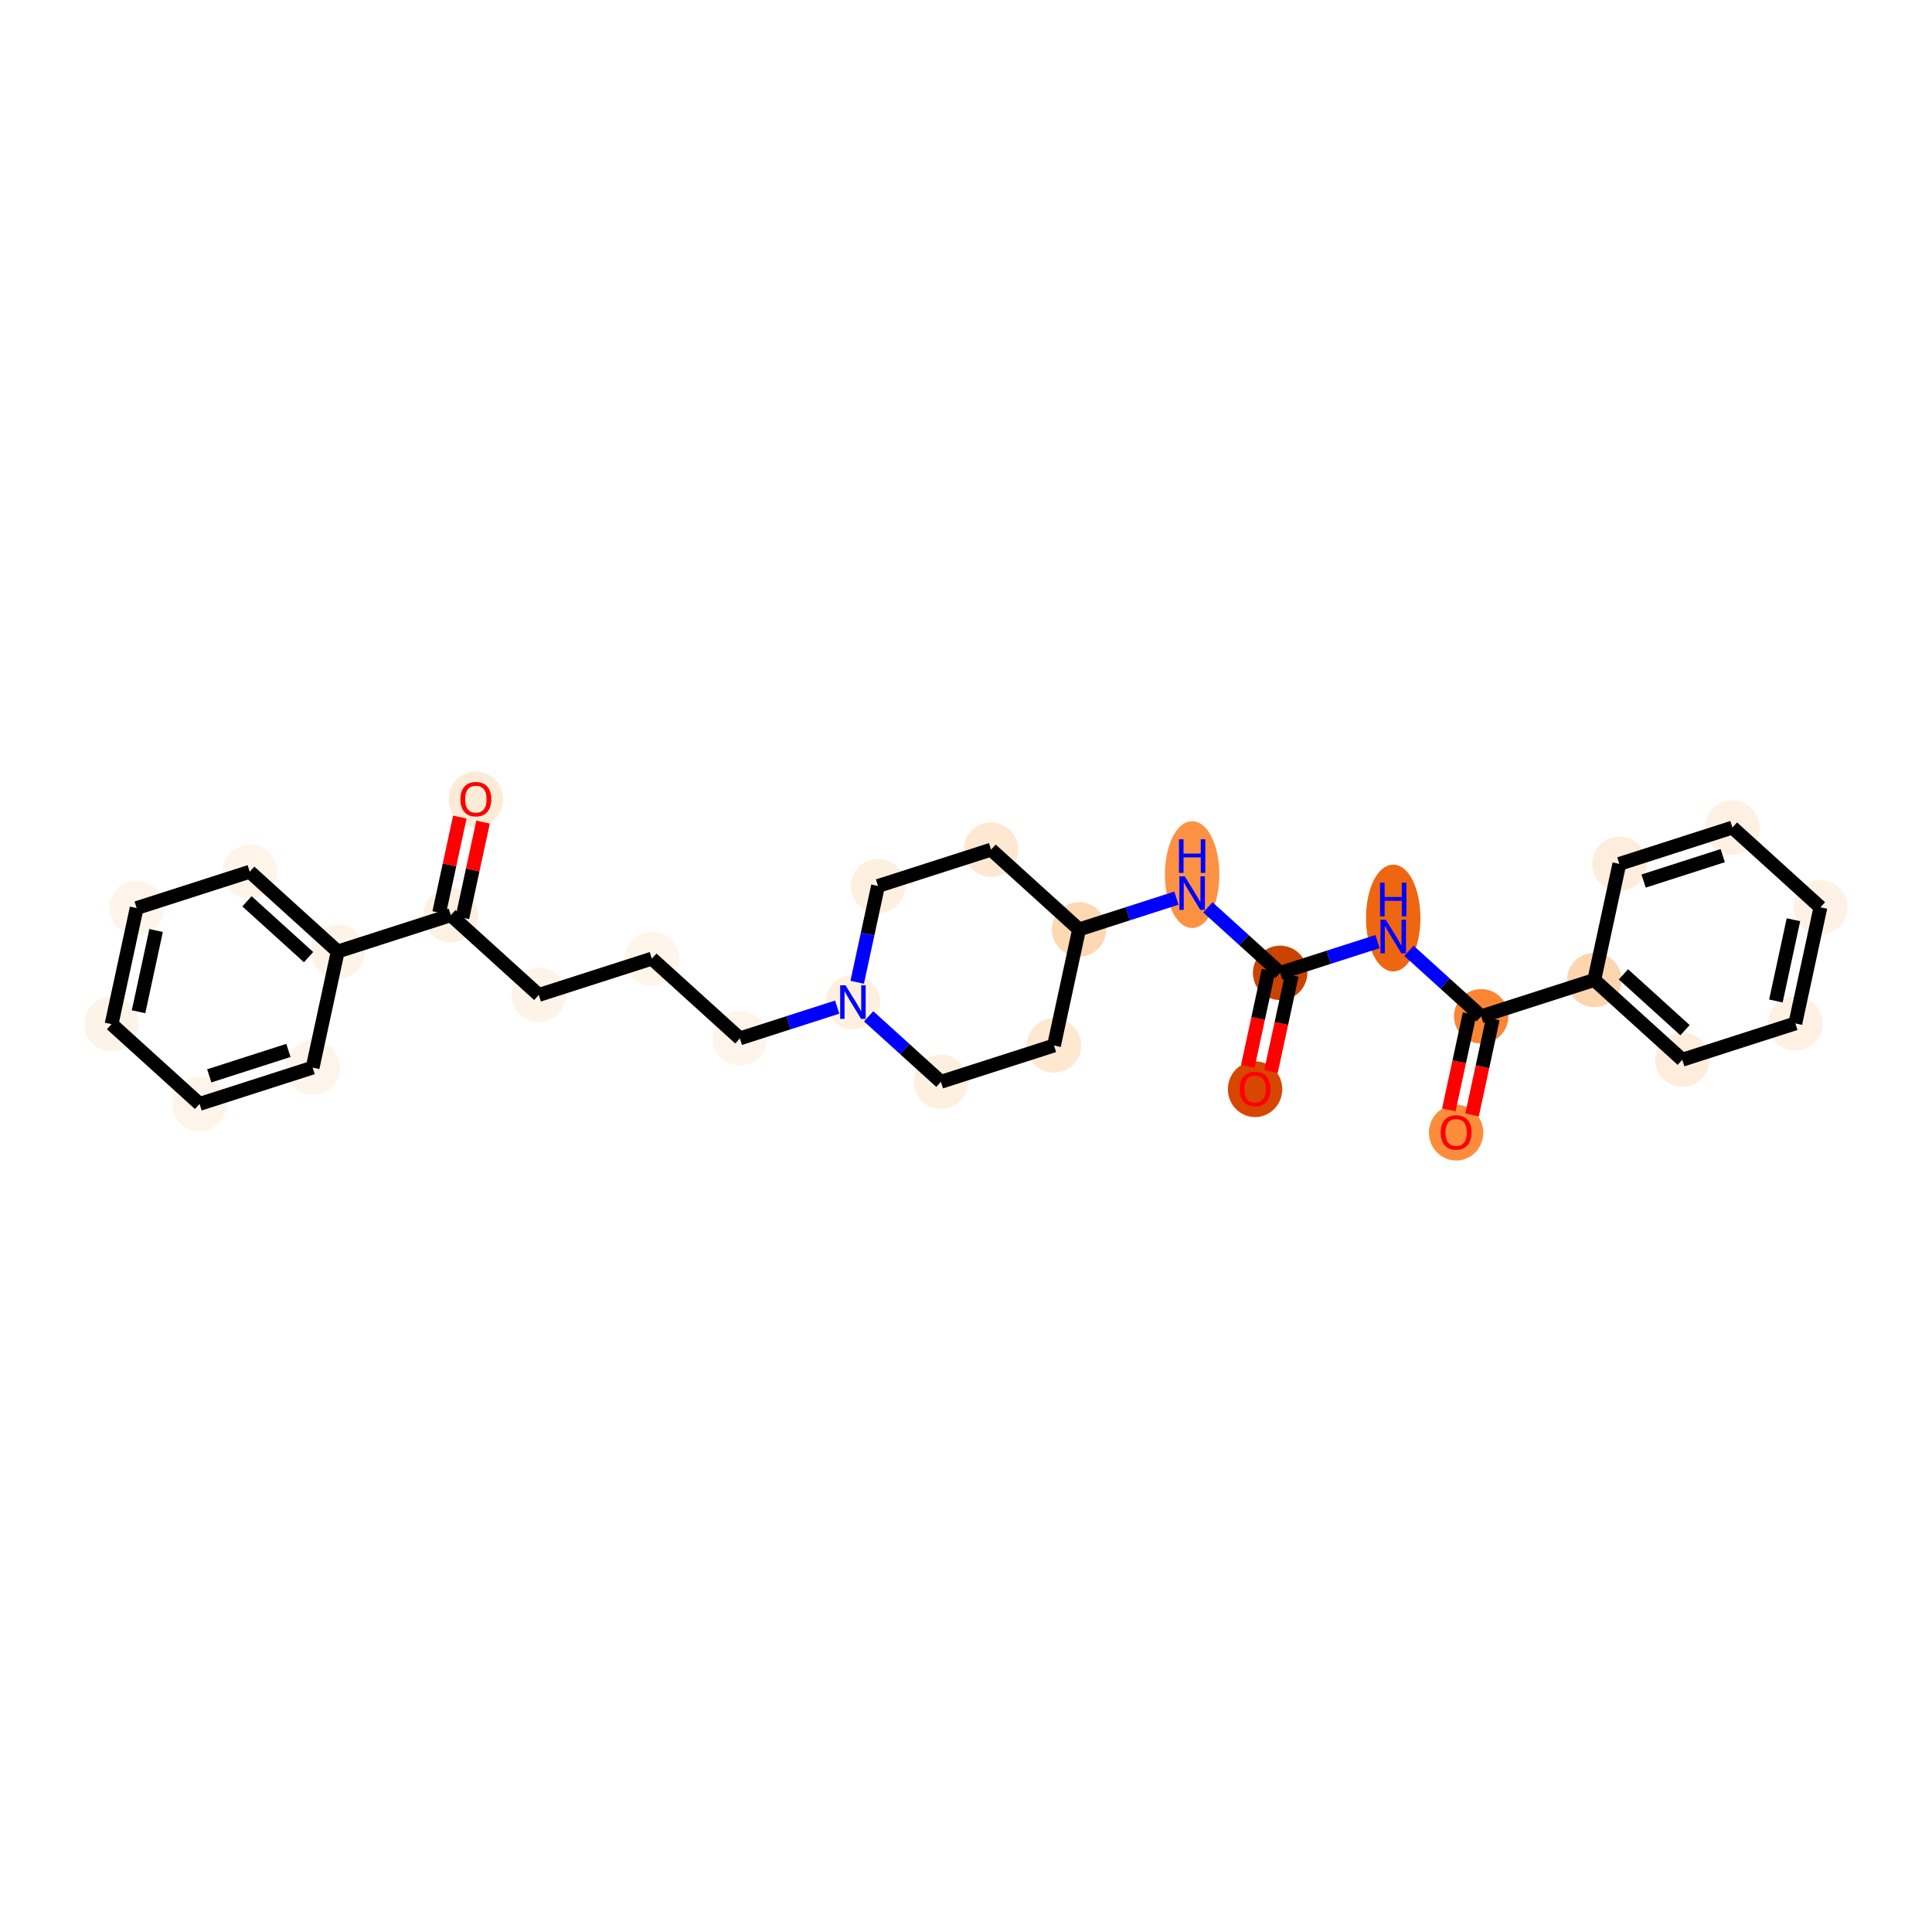 <?xml version='1.0' encoding='iso-8859-1'?>
<svg version='1.1' baseProfile='full'
              xmlns='http://www.w3.org/2000/svg'
                      xmlns:rdkit='http://www.rdkit.org/xml'
                      xmlns:xlink='http://www.w3.org/1999/xlink'
                  xml:space='preserve'
width='280px' height='280px' viewBox='0 0 280 280'>
<!-- END OF HEADER -->
<rect style='opacity:1.0;fill:#FFFFFF;stroke:none' width='280' height='280' x='0' y='0'> </rect>
<ellipse cx='181.893' cy='157.856' rx='3.442' ry='3.539'  style='fill:#D74701;fill-rule:evenodd;stroke:#D74701;stroke-width:1.0px;stroke-linecap:butt;stroke-linejoin:miter;stroke-opacity:1' />
<ellipse cx='185.528' cy='140.994' rx='3.442' ry='3.442'  style='fill:#CB4301;fill-rule:evenodd;stroke:#CB4301;stroke-width:1.0px;stroke-linecap:butt;stroke-linejoin:miter;stroke-opacity:1' />
<ellipse cx='201.915' cy='133.049' rx='3.442' ry='7.238'  style='fill:#EF6611;fill-rule:evenodd;stroke:#EF6611;stroke-width:1.0px;stroke-linecap:butt;stroke-linejoin:miter;stroke-opacity:1' />
<ellipse cx='214.668' cy='147.289' rx='3.442' ry='3.442'  style='fill:#FA8634;fill-rule:evenodd;stroke:#FA8634;stroke-width:1.0px;stroke-linecap:butt;stroke-linejoin:miter;stroke-opacity:1' />
<ellipse cx='211.033' cy='164.151' rx='3.442' ry='3.539'  style='fill:#FD8D3C;fill-rule:evenodd;stroke:#FD8D3C;stroke-width:1.0px;stroke-linecap:butt;stroke-linejoin:miter;stroke-opacity:1' />
<ellipse cx='231.055' cy='142.025' rx='3.442' ry='3.442'  style='fill:#FDD6AF;fill-rule:evenodd;stroke:#FDD6AF;stroke-width:1.0px;stroke-linecap:butt;stroke-linejoin:miter;stroke-opacity:1' />
<ellipse cx='243.808' cy='153.585' rx='3.442' ry='3.442'  style='fill:#FEEDDC;fill-rule:evenodd;stroke:#FEEDDC;stroke-width:1.0px;stroke-linecap:butt;stroke-linejoin:miter;stroke-opacity:1' />
<ellipse cx='260.195' cy='148.321' rx='3.442' ry='3.442'  style='fill:#FEF1E3;fill-rule:evenodd;stroke:#FEF1E3;stroke-width:1.0px;stroke-linecap:butt;stroke-linejoin:miter;stroke-opacity:1' />
<ellipse cx='263.83' cy='131.497' rx='3.442' ry='3.442'  style='fill:#FEF2E6;fill-rule:evenodd;stroke:#FEF2E6;stroke-width:1.0px;stroke-linecap:butt;stroke-linejoin:miter;stroke-opacity:1' />
<ellipse cx='251.078' cy='119.937' rx='3.442' ry='3.442'  style='fill:#FEF1E3;fill-rule:evenodd;stroke:#FEF1E3;stroke-width:1.0px;stroke-linecap:butt;stroke-linejoin:miter;stroke-opacity:1' />
<ellipse cx='234.69' cy='125.201' rx='3.442' ry='3.442'  style='fill:#FEEDDC;fill-rule:evenodd;stroke:#FEEDDC;stroke-width:1.0px;stroke-linecap:butt;stroke-linejoin:miter;stroke-opacity:1' />
<ellipse cx='172.775' cy='126.753' rx='3.442' ry='7.238'  style='fill:#FD9244;fill-rule:evenodd;stroke:#FD9244;stroke-width:1.0px;stroke-linecap:butt;stroke-linejoin:miter;stroke-opacity:1' />
<ellipse cx='156.387' cy='134.698' rx='3.442' ry='3.442'  style='fill:#FDD8B3;fill-rule:evenodd;stroke:#FDD8B3;stroke-width:1.0px;stroke-linecap:butt;stroke-linejoin:miter;stroke-opacity:1' />
<ellipse cx='143.635' cy='123.138' rx='3.442' ry='3.442'  style='fill:#FEE8D2;fill-rule:evenodd;stroke:#FEE8D2;stroke-width:1.0px;stroke-linecap:butt;stroke-linejoin:miter;stroke-opacity:1' />
<ellipse cx='127.247' cy='128.402' rx='3.442' ry='3.442'  style='fill:#FEF0E1;fill-rule:evenodd;stroke:#FEF0E1;stroke-width:1.0px;stroke-linecap:butt;stroke-linejoin:miter;stroke-opacity:1' />
<ellipse cx='123.613' cy='145.226' rx='3.442' ry='3.447'  style='fill:#FEF0E1;fill-rule:evenodd;stroke:#FEF0E1;stroke-width:1.0px;stroke-linecap:butt;stroke-linejoin:miter;stroke-opacity:1' />
<ellipse cx='107.225' cy='150.49' rx='3.442' ry='3.442'  style='fill:#FEF4EA;fill-rule:evenodd;stroke:#FEF4EA;stroke-width:1.0px;stroke-linecap:butt;stroke-linejoin:miter;stroke-opacity:1' />
<ellipse cx='94.472' cy='138.931' rx='3.442' ry='3.442'  style='fill:#FFF5EB;fill-rule:evenodd;stroke:#FFF5EB;stroke-width:1.0px;stroke-linecap:butt;stroke-linejoin:miter;stroke-opacity:1' />
<ellipse cx='78.085' cy='144.195' rx='3.442' ry='3.442'  style='fill:#FEF3E8;fill-rule:evenodd;stroke:#FEF3E8;stroke-width:1.0px;stroke-linecap:butt;stroke-linejoin:miter;stroke-opacity:1' />
<ellipse cx='65.332' cy='132.635' rx='3.442' ry='3.442'  style='fill:#FEF0E2;fill-rule:evenodd;stroke:#FEF0E2;stroke-width:1.0px;stroke-linecap:butt;stroke-linejoin:miter;stroke-opacity:1' />
<ellipse cx='68.967' cy='115.849' rx='3.442' ry='3.539'  style='fill:#FEEBD7;fill-rule:evenodd;stroke:#FEEBD7;stroke-width:1.0px;stroke-linecap:butt;stroke-linejoin:miter;stroke-opacity:1' />
<ellipse cx='48.945' cy='137.899' rx='3.442' ry='3.442'  style='fill:#FEF3E8;fill-rule:evenodd;stroke:#FEF3E8;stroke-width:1.0px;stroke-linecap:butt;stroke-linejoin:miter;stroke-opacity:1' />
<ellipse cx='36.192' cy='126.339' rx='3.442' ry='3.442'  style='fill:#FEF4EA;fill-rule:evenodd;stroke:#FEF4EA;stroke-width:1.0px;stroke-linecap:butt;stroke-linejoin:miter;stroke-opacity:1' />
<ellipse cx='19.805' cy='131.603' rx='3.442' ry='3.442'  style='fill:#FEF4E9;fill-rule:evenodd;stroke:#FEF4E9;stroke-width:1.0px;stroke-linecap:butt;stroke-linejoin:miter;stroke-opacity:1' />
<ellipse cx='16.17' cy='148.427' rx='3.442' ry='3.442'  style='fill:#FEF3E8;fill-rule:evenodd;stroke:#FEF3E8;stroke-width:1.0px;stroke-linecap:butt;stroke-linejoin:miter;stroke-opacity:1' />
<ellipse cx='28.922' cy='159.987' rx='3.442' ry='3.442'  style='fill:#FEF4E9;fill-rule:evenodd;stroke:#FEF4E9;stroke-width:1.0px;stroke-linecap:butt;stroke-linejoin:miter;stroke-opacity:1' />
<ellipse cx='45.31' cy='154.723' rx='3.442' ry='3.442'  style='fill:#FEF4EA;fill-rule:evenodd;stroke:#FEF4EA;stroke-width:1.0px;stroke-linecap:butt;stroke-linejoin:miter;stroke-opacity:1' />
<ellipse cx='136.365' cy='156.786' rx='3.442' ry='3.442'  style='fill:#FEF0E1;fill-rule:evenodd;stroke:#FEF0E1;stroke-width:1.0px;stroke-linecap:butt;stroke-linejoin:miter;stroke-opacity:1' />
<ellipse cx='152.753' cy='151.522' rx='3.442' ry='3.442'  style='fill:#FEE8D2;fill-rule:evenodd;stroke:#FEE8D2;stroke-width:1.0px;stroke-linecap:butt;stroke-linejoin:miter;stroke-opacity:1' />
<path class='bond-0 atom-0 atom-1' d='M 184.201,155.286 L 185.705,148.322' style='fill:none;fill-rule:evenodd;stroke:#FF0000;stroke-width:2.0px;stroke-linecap:butt;stroke-linejoin:miter;stroke-opacity:1' />
<path class='bond-0 atom-0 atom-1' d='M 185.705,148.322 L 187.21,141.357' style='fill:none;fill-rule:evenodd;stroke:#000000;stroke-width:2.0px;stroke-linecap:butt;stroke-linejoin:miter;stroke-opacity:1' />
<path class='bond-0 atom-0 atom-1' d='M 180.836,154.559 L 182.341,147.595' style='fill:none;fill-rule:evenodd;stroke:#FF0000;stroke-width:2.0px;stroke-linecap:butt;stroke-linejoin:miter;stroke-opacity:1' />
<path class='bond-0 atom-0 atom-1' d='M 182.341,147.595 L 183.845,140.63' style='fill:none;fill-rule:evenodd;stroke:#000000;stroke-width:2.0px;stroke-linecap:butt;stroke-linejoin:miter;stroke-opacity:1' />
<path class='bond-1 atom-1 atom-2' d='M 185.528,140.994 L 192.582,138.728' style='fill:none;fill-rule:evenodd;stroke:#000000;stroke-width:2.0px;stroke-linecap:butt;stroke-linejoin:miter;stroke-opacity:1' />
<path class='bond-1 atom-1 atom-2' d='M 192.582,138.728 L 199.636,136.462' style='fill:none;fill-rule:evenodd;stroke:#0000FF;stroke-width:2.0px;stroke-linecap:butt;stroke-linejoin:miter;stroke-opacity:1' />
<path class='bond-10 atom-1 atom-11' d='M 185.528,140.994 L 180.291,136.247' style='fill:none;fill-rule:evenodd;stroke:#000000;stroke-width:2.0px;stroke-linecap:butt;stroke-linejoin:miter;stroke-opacity:1' />
<path class='bond-10 atom-1 atom-11' d='M 180.291,136.247 L 175.054,131.5' style='fill:none;fill-rule:evenodd;stroke:#0000FF;stroke-width:2.0px;stroke-linecap:butt;stroke-linejoin:miter;stroke-opacity:1' />
<path class='bond-2 atom-2 atom-3' d='M 204.194,137.795 L 209.431,142.542' style='fill:none;fill-rule:evenodd;stroke:#0000FF;stroke-width:2.0px;stroke-linecap:butt;stroke-linejoin:miter;stroke-opacity:1' />
<path class='bond-2 atom-2 atom-3' d='M 209.431,142.542 L 214.668,147.289' style='fill:none;fill-rule:evenodd;stroke:#000000;stroke-width:2.0px;stroke-linecap:butt;stroke-linejoin:miter;stroke-opacity:1' />
<path class='bond-3 atom-3 atom-4' d='M 212.985,146.926 L 211.481,153.89' style='fill:none;fill-rule:evenodd;stroke:#000000;stroke-width:2.0px;stroke-linecap:butt;stroke-linejoin:miter;stroke-opacity:1' />
<path class='bond-3 atom-3 atom-4' d='M 211.481,153.89 L 209.976,160.855' style='fill:none;fill-rule:evenodd;stroke:#FF0000;stroke-width:2.0px;stroke-linecap:butt;stroke-linejoin:miter;stroke-opacity:1' />
<path class='bond-3 atom-3 atom-4' d='M 216.35,147.653 L 214.846,154.617' style='fill:none;fill-rule:evenodd;stroke:#000000;stroke-width:2.0px;stroke-linecap:butt;stroke-linejoin:miter;stroke-opacity:1' />
<path class='bond-3 atom-3 atom-4' d='M 214.846,154.617 L 213.341,161.582' style='fill:none;fill-rule:evenodd;stroke:#FF0000;stroke-width:2.0px;stroke-linecap:butt;stroke-linejoin:miter;stroke-opacity:1' />
<path class='bond-4 atom-3 atom-5' d='M 214.668,147.289 L 231.055,142.025' style='fill:none;fill-rule:evenodd;stroke:#000000;stroke-width:2.0px;stroke-linecap:butt;stroke-linejoin:miter;stroke-opacity:1' />
<path class='bond-5 atom-5 atom-6' d='M 231.055,142.025 L 243.808,153.585' style='fill:none;fill-rule:evenodd;stroke:#000000;stroke-width:2.0px;stroke-linecap:butt;stroke-linejoin:miter;stroke-opacity:1' />
<path class='bond-5 atom-5 atom-6' d='M 235.28,141.209 L 244.207,149.301' style='fill:none;fill-rule:evenodd;stroke:#000000;stroke-width:2.0px;stroke-linecap:butt;stroke-linejoin:miter;stroke-opacity:1' />
<path class='bond-28 atom-10 atom-5' d='M 234.69,125.201 L 231.055,142.025' style='fill:none;fill-rule:evenodd;stroke:#000000;stroke-width:2.0px;stroke-linecap:butt;stroke-linejoin:miter;stroke-opacity:1' />
<path class='bond-6 atom-6 atom-7' d='M 243.808,153.585 L 260.195,148.321' style='fill:none;fill-rule:evenodd;stroke:#000000;stroke-width:2.0px;stroke-linecap:butt;stroke-linejoin:miter;stroke-opacity:1' />
<path class='bond-7 atom-7 atom-8' d='M 260.195,148.321 L 263.83,131.497' style='fill:none;fill-rule:evenodd;stroke:#000000;stroke-width:2.0px;stroke-linecap:butt;stroke-linejoin:miter;stroke-opacity:1' />
<path class='bond-7 atom-7 atom-8' d='M 257.376,145.07 L 259.92,133.294' style='fill:none;fill-rule:evenodd;stroke:#000000;stroke-width:2.0px;stroke-linecap:butt;stroke-linejoin:miter;stroke-opacity:1' />
<path class='bond-8 atom-8 atom-9' d='M 263.83,131.497 L 251.078,119.937' style='fill:none;fill-rule:evenodd;stroke:#000000;stroke-width:2.0px;stroke-linecap:butt;stroke-linejoin:miter;stroke-opacity:1' />
<path class='bond-9 atom-9 atom-10' d='M 251.078,119.937 L 234.69,125.201' style='fill:none;fill-rule:evenodd;stroke:#000000;stroke-width:2.0px;stroke-linecap:butt;stroke-linejoin:miter;stroke-opacity:1' />
<path class='bond-9 atom-9 atom-10' d='M 249.672,124.004 L 238.201,127.689' style='fill:none;fill-rule:evenodd;stroke:#000000;stroke-width:2.0px;stroke-linecap:butt;stroke-linejoin:miter;stroke-opacity:1' />
<path class='bond-11 atom-11 atom-12' d='M 170.496,130.166 L 163.442,132.432' style='fill:none;fill-rule:evenodd;stroke:#0000FF;stroke-width:2.0px;stroke-linecap:butt;stroke-linejoin:miter;stroke-opacity:1' />
<path class='bond-11 atom-11 atom-12' d='M 163.442,132.432 L 156.387,134.698' style='fill:none;fill-rule:evenodd;stroke:#000000;stroke-width:2.0px;stroke-linecap:butt;stroke-linejoin:miter;stroke-opacity:1' />
<path class='bond-12 atom-12 atom-13' d='M 156.387,134.698 L 143.635,123.138' style='fill:none;fill-rule:evenodd;stroke:#000000;stroke-width:2.0px;stroke-linecap:butt;stroke-linejoin:miter;stroke-opacity:1' />
<path class='bond-29 atom-28 atom-12' d='M 152.753,151.522 L 156.387,134.698' style='fill:none;fill-rule:evenodd;stroke:#000000;stroke-width:2.0px;stroke-linecap:butt;stroke-linejoin:miter;stroke-opacity:1' />
<path class='bond-13 atom-13 atom-14' d='M 143.635,123.138 L 127.247,128.402' style='fill:none;fill-rule:evenodd;stroke:#000000;stroke-width:2.0px;stroke-linecap:butt;stroke-linejoin:miter;stroke-opacity:1' />
<path class='bond-14 atom-14 atom-15' d='M 127.247,128.402 L 125.74,135.38' style='fill:none;fill-rule:evenodd;stroke:#000000;stroke-width:2.0px;stroke-linecap:butt;stroke-linejoin:miter;stroke-opacity:1' />
<path class='bond-14 atom-14 atom-15' d='M 125.74,135.38 L 124.232,142.359' style='fill:none;fill-rule:evenodd;stroke:#0000FF;stroke-width:2.0px;stroke-linecap:butt;stroke-linejoin:miter;stroke-opacity:1' />
<path class='bond-15 atom-15 atom-16' d='M 121.334,145.958 L 114.279,148.224' style='fill:none;fill-rule:evenodd;stroke:#0000FF;stroke-width:2.0px;stroke-linecap:butt;stroke-linejoin:miter;stroke-opacity:1' />
<path class='bond-15 atom-15 atom-16' d='M 114.279,148.224 L 107.225,150.49' style='fill:none;fill-rule:evenodd;stroke:#000000;stroke-width:2.0px;stroke-linecap:butt;stroke-linejoin:miter;stroke-opacity:1' />
<path class='bond-26 atom-15 atom-27' d='M 125.891,147.292 L 131.128,152.039' style='fill:none;fill-rule:evenodd;stroke:#0000FF;stroke-width:2.0px;stroke-linecap:butt;stroke-linejoin:miter;stroke-opacity:1' />
<path class='bond-26 atom-15 atom-27' d='M 131.128,152.039 L 136.365,156.786' style='fill:none;fill-rule:evenodd;stroke:#000000;stroke-width:2.0px;stroke-linecap:butt;stroke-linejoin:miter;stroke-opacity:1' />
<path class='bond-16 atom-16 atom-17' d='M 107.225,150.49 L 94.472,138.931' style='fill:none;fill-rule:evenodd;stroke:#000000;stroke-width:2.0px;stroke-linecap:butt;stroke-linejoin:miter;stroke-opacity:1' />
<path class='bond-17 atom-17 atom-18' d='M 94.472,138.931 L 78.085,144.195' style='fill:none;fill-rule:evenodd;stroke:#000000;stroke-width:2.0px;stroke-linecap:butt;stroke-linejoin:miter;stroke-opacity:1' />
<path class='bond-18 atom-18 atom-19' d='M 78.085,144.195 L 65.332,132.635' style='fill:none;fill-rule:evenodd;stroke:#000000;stroke-width:2.0px;stroke-linecap:butt;stroke-linejoin:miter;stroke-opacity:1' />
<path class='bond-19 atom-19 atom-20' d='M 67.015,132.998 L 68.511,126.072' style='fill:none;fill-rule:evenodd;stroke:#000000;stroke-width:2.0px;stroke-linecap:butt;stroke-linejoin:miter;stroke-opacity:1' />
<path class='bond-19 atom-19 atom-20' d='M 68.511,126.072 L 70.008,119.145' style='fill:none;fill-rule:evenodd;stroke:#FF0000;stroke-width:2.0px;stroke-linecap:butt;stroke-linejoin:miter;stroke-opacity:1' />
<path class='bond-19 atom-19 atom-20' d='M 63.65,132.271 L 65.146,125.345' style='fill:none;fill-rule:evenodd;stroke:#000000;stroke-width:2.0px;stroke-linecap:butt;stroke-linejoin:miter;stroke-opacity:1' />
<path class='bond-19 atom-19 atom-20' d='M 65.146,125.345 L 66.643,118.418' style='fill:none;fill-rule:evenodd;stroke:#FF0000;stroke-width:2.0px;stroke-linecap:butt;stroke-linejoin:miter;stroke-opacity:1' />
<path class='bond-20 atom-19 atom-21' d='M 65.332,132.635 L 48.945,137.899' style='fill:none;fill-rule:evenodd;stroke:#000000;stroke-width:2.0px;stroke-linecap:butt;stroke-linejoin:miter;stroke-opacity:1' />
<path class='bond-21 atom-21 atom-22' d='M 48.945,137.899 L 36.192,126.339' style='fill:none;fill-rule:evenodd;stroke:#000000;stroke-width:2.0px;stroke-linecap:butt;stroke-linejoin:miter;stroke-opacity:1' />
<path class='bond-21 atom-21 atom-22' d='M 44.72,138.716 L 35.793,130.624' style='fill:none;fill-rule:evenodd;stroke:#000000;stroke-width:2.0px;stroke-linecap:butt;stroke-linejoin:miter;stroke-opacity:1' />
<path class='bond-30 atom-26 atom-21' d='M 45.31,154.723 L 48.945,137.899' style='fill:none;fill-rule:evenodd;stroke:#000000;stroke-width:2.0px;stroke-linecap:butt;stroke-linejoin:miter;stroke-opacity:1' />
<path class='bond-22 atom-22 atom-23' d='M 36.192,126.339 L 19.805,131.603' style='fill:none;fill-rule:evenodd;stroke:#000000;stroke-width:2.0px;stroke-linecap:butt;stroke-linejoin:miter;stroke-opacity:1' />
<path class='bond-23 atom-23 atom-24' d='M 19.805,131.603 L 16.17,148.427' style='fill:none;fill-rule:evenodd;stroke:#000000;stroke-width:2.0px;stroke-linecap:butt;stroke-linejoin:miter;stroke-opacity:1' />
<path class='bond-23 atom-23 atom-24' d='M 22.624,134.854 L 20.08,146.631' style='fill:none;fill-rule:evenodd;stroke:#000000;stroke-width:2.0px;stroke-linecap:butt;stroke-linejoin:miter;stroke-opacity:1' />
<path class='bond-24 atom-24 atom-25' d='M 16.17,148.427 L 28.922,159.987' style='fill:none;fill-rule:evenodd;stroke:#000000;stroke-width:2.0px;stroke-linecap:butt;stroke-linejoin:miter;stroke-opacity:1' />
<path class='bond-25 atom-25 atom-26' d='M 28.922,159.987 L 45.31,154.723' style='fill:none;fill-rule:evenodd;stroke:#000000;stroke-width:2.0px;stroke-linecap:butt;stroke-linejoin:miter;stroke-opacity:1' />
<path class='bond-25 atom-25 atom-26' d='M 30.328,155.92 L 41.799,152.235' style='fill:none;fill-rule:evenodd;stroke:#000000;stroke-width:2.0px;stroke-linecap:butt;stroke-linejoin:miter;stroke-opacity:1' />
<path class='bond-27 atom-27 atom-28' d='M 136.365,156.786 L 152.753,151.522' style='fill:none;fill-rule:evenodd;stroke:#000000;stroke-width:2.0px;stroke-linecap:butt;stroke-linejoin:miter;stroke-opacity:1' />
<path  class='atom-0' d='M 179.655 157.832
Q 179.655 156.661, 180.234 156.007
Q 180.812 155.353, 181.893 155.353
Q 182.974 155.353, 183.552 156.007
Q 184.13 156.661, 184.13 157.832
Q 184.13 159.016, 183.545 159.69
Q 182.96 160.358, 181.893 160.358
Q 180.819 160.358, 180.234 159.69
Q 179.655 159.023, 179.655 157.832
M 181.893 159.807
Q 182.636 159.807, 183.036 159.312
Q 183.442 158.809, 183.442 157.832
Q 183.442 156.875, 183.036 156.393
Q 182.636 155.904, 181.893 155.904
Q 181.149 155.904, 180.743 156.386
Q 180.344 156.868, 180.344 157.832
Q 180.344 158.816, 180.743 159.312
Q 181.149 159.807, 181.893 159.807
' fill='#FF0000'/>
<path  class='atom-2' d='M 200.838 133.292
L 202.435 135.874
Q 202.593 136.129, 202.848 136.59
Q 203.103 137.051, 203.117 137.079
L 203.117 133.292
L 203.764 133.292
L 203.764 138.167
L 203.096 138.167
L 201.382 135.344
Q 201.182 135.013, 200.968 134.635
Q 200.762 134.256, 200.7 134.139
L 200.7 138.167
L 200.067 138.167
L 200.067 133.292
L 200.838 133.292
' fill='#0000FF'/>
<path  class='atom-2' d='M 200.008 127.93
L 200.669 127.93
L 200.669 130.003
L 203.161 130.003
L 203.161 127.93
L 203.822 127.93
L 203.822 132.805
L 203.161 132.805
L 203.161 130.553
L 200.669 130.553
L 200.669 132.805
L 200.008 132.805
L 200.008 127.93
' fill='#0000FF'/>
<path  class='atom-4' d='M 208.795 164.127
Q 208.795 162.957, 209.374 162.303
Q 209.952 161.649, 211.033 161.649
Q 212.114 161.649, 212.692 162.303
Q 213.271 162.957, 213.271 164.127
Q 213.271 165.311, 212.685 165.986
Q 212.1 166.654, 211.033 166.654
Q 209.959 166.654, 209.374 165.986
Q 208.795 165.318, 208.795 164.127
M 211.033 166.103
Q 211.777 166.103, 212.176 165.607
Q 212.582 165.105, 212.582 164.127
Q 212.582 163.17, 212.176 162.688
Q 211.777 162.199, 211.033 162.199
Q 210.289 162.199, 209.883 162.681
Q 209.484 163.163, 209.484 164.127
Q 209.484 165.112, 209.883 165.607
Q 210.289 166.103, 211.033 166.103
' fill='#FF0000'/>
<path  class='atom-11' d='M 171.698 126.997
L 173.295 129.578
Q 173.453 129.833, 173.708 130.294
Q 173.963 130.756, 173.976 130.783
L 173.976 126.997
L 174.624 126.997
L 174.624 131.871
L 173.956 131.871
L 172.241 129.048
Q 172.042 128.718, 171.828 128.339
Q 171.622 127.96, 171.56 127.843
L 171.56 131.871
L 170.926 131.871
L 170.926 126.997
L 171.698 126.997
' fill='#0000FF'/>
<path  class='atom-11' d='M 170.868 121.635
L 171.529 121.635
L 171.529 123.707
L 174.021 123.707
L 174.021 121.635
L 174.682 121.635
L 174.682 126.509
L 174.021 126.509
L 174.021 124.258
L 171.529 124.258
L 171.529 126.509
L 170.868 126.509
L 170.868 121.635
' fill='#0000FF'/>
<path  class='atom-15' d='M 122.535 142.789
L 124.132 145.371
Q 124.291 145.626, 124.545 146.087
Q 124.8 146.548, 124.814 146.576
L 124.814 142.789
L 125.461 142.789
L 125.461 147.664
L 124.793 147.664
L 123.079 144.841
Q 122.879 144.51, 122.666 144.132
Q 122.459 143.753, 122.397 143.636
L 122.397 147.664
L 121.764 147.664
L 121.764 142.789
L 122.535 142.789
' fill='#0000FF'/>
<path  class='atom-20' d='M 66.729 115.825
Q 66.729 114.654, 67.308 114
Q 67.886 113.346, 68.967 113.346
Q 70.048 113.346, 70.626 114
Q 71.205 114.654, 71.205 115.825
Q 71.205 117.009, 70.619 117.683
Q 70.034 118.351, 68.967 118.351
Q 67.893 118.351, 67.308 117.683
Q 66.729 117.016, 66.729 115.825
M 68.967 117.801
Q 69.711 117.801, 70.11 117.305
Q 70.516 116.802, 70.516 115.825
Q 70.516 114.868, 70.11 114.386
Q 69.711 113.897, 68.967 113.897
Q 68.224 113.897, 67.817 114.379
Q 67.418 114.861, 67.418 115.825
Q 67.418 116.809, 67.817 117.305
Q 68.224 117.801, 68.967 117.801
' fill='#FF0000'/>
</svg>
